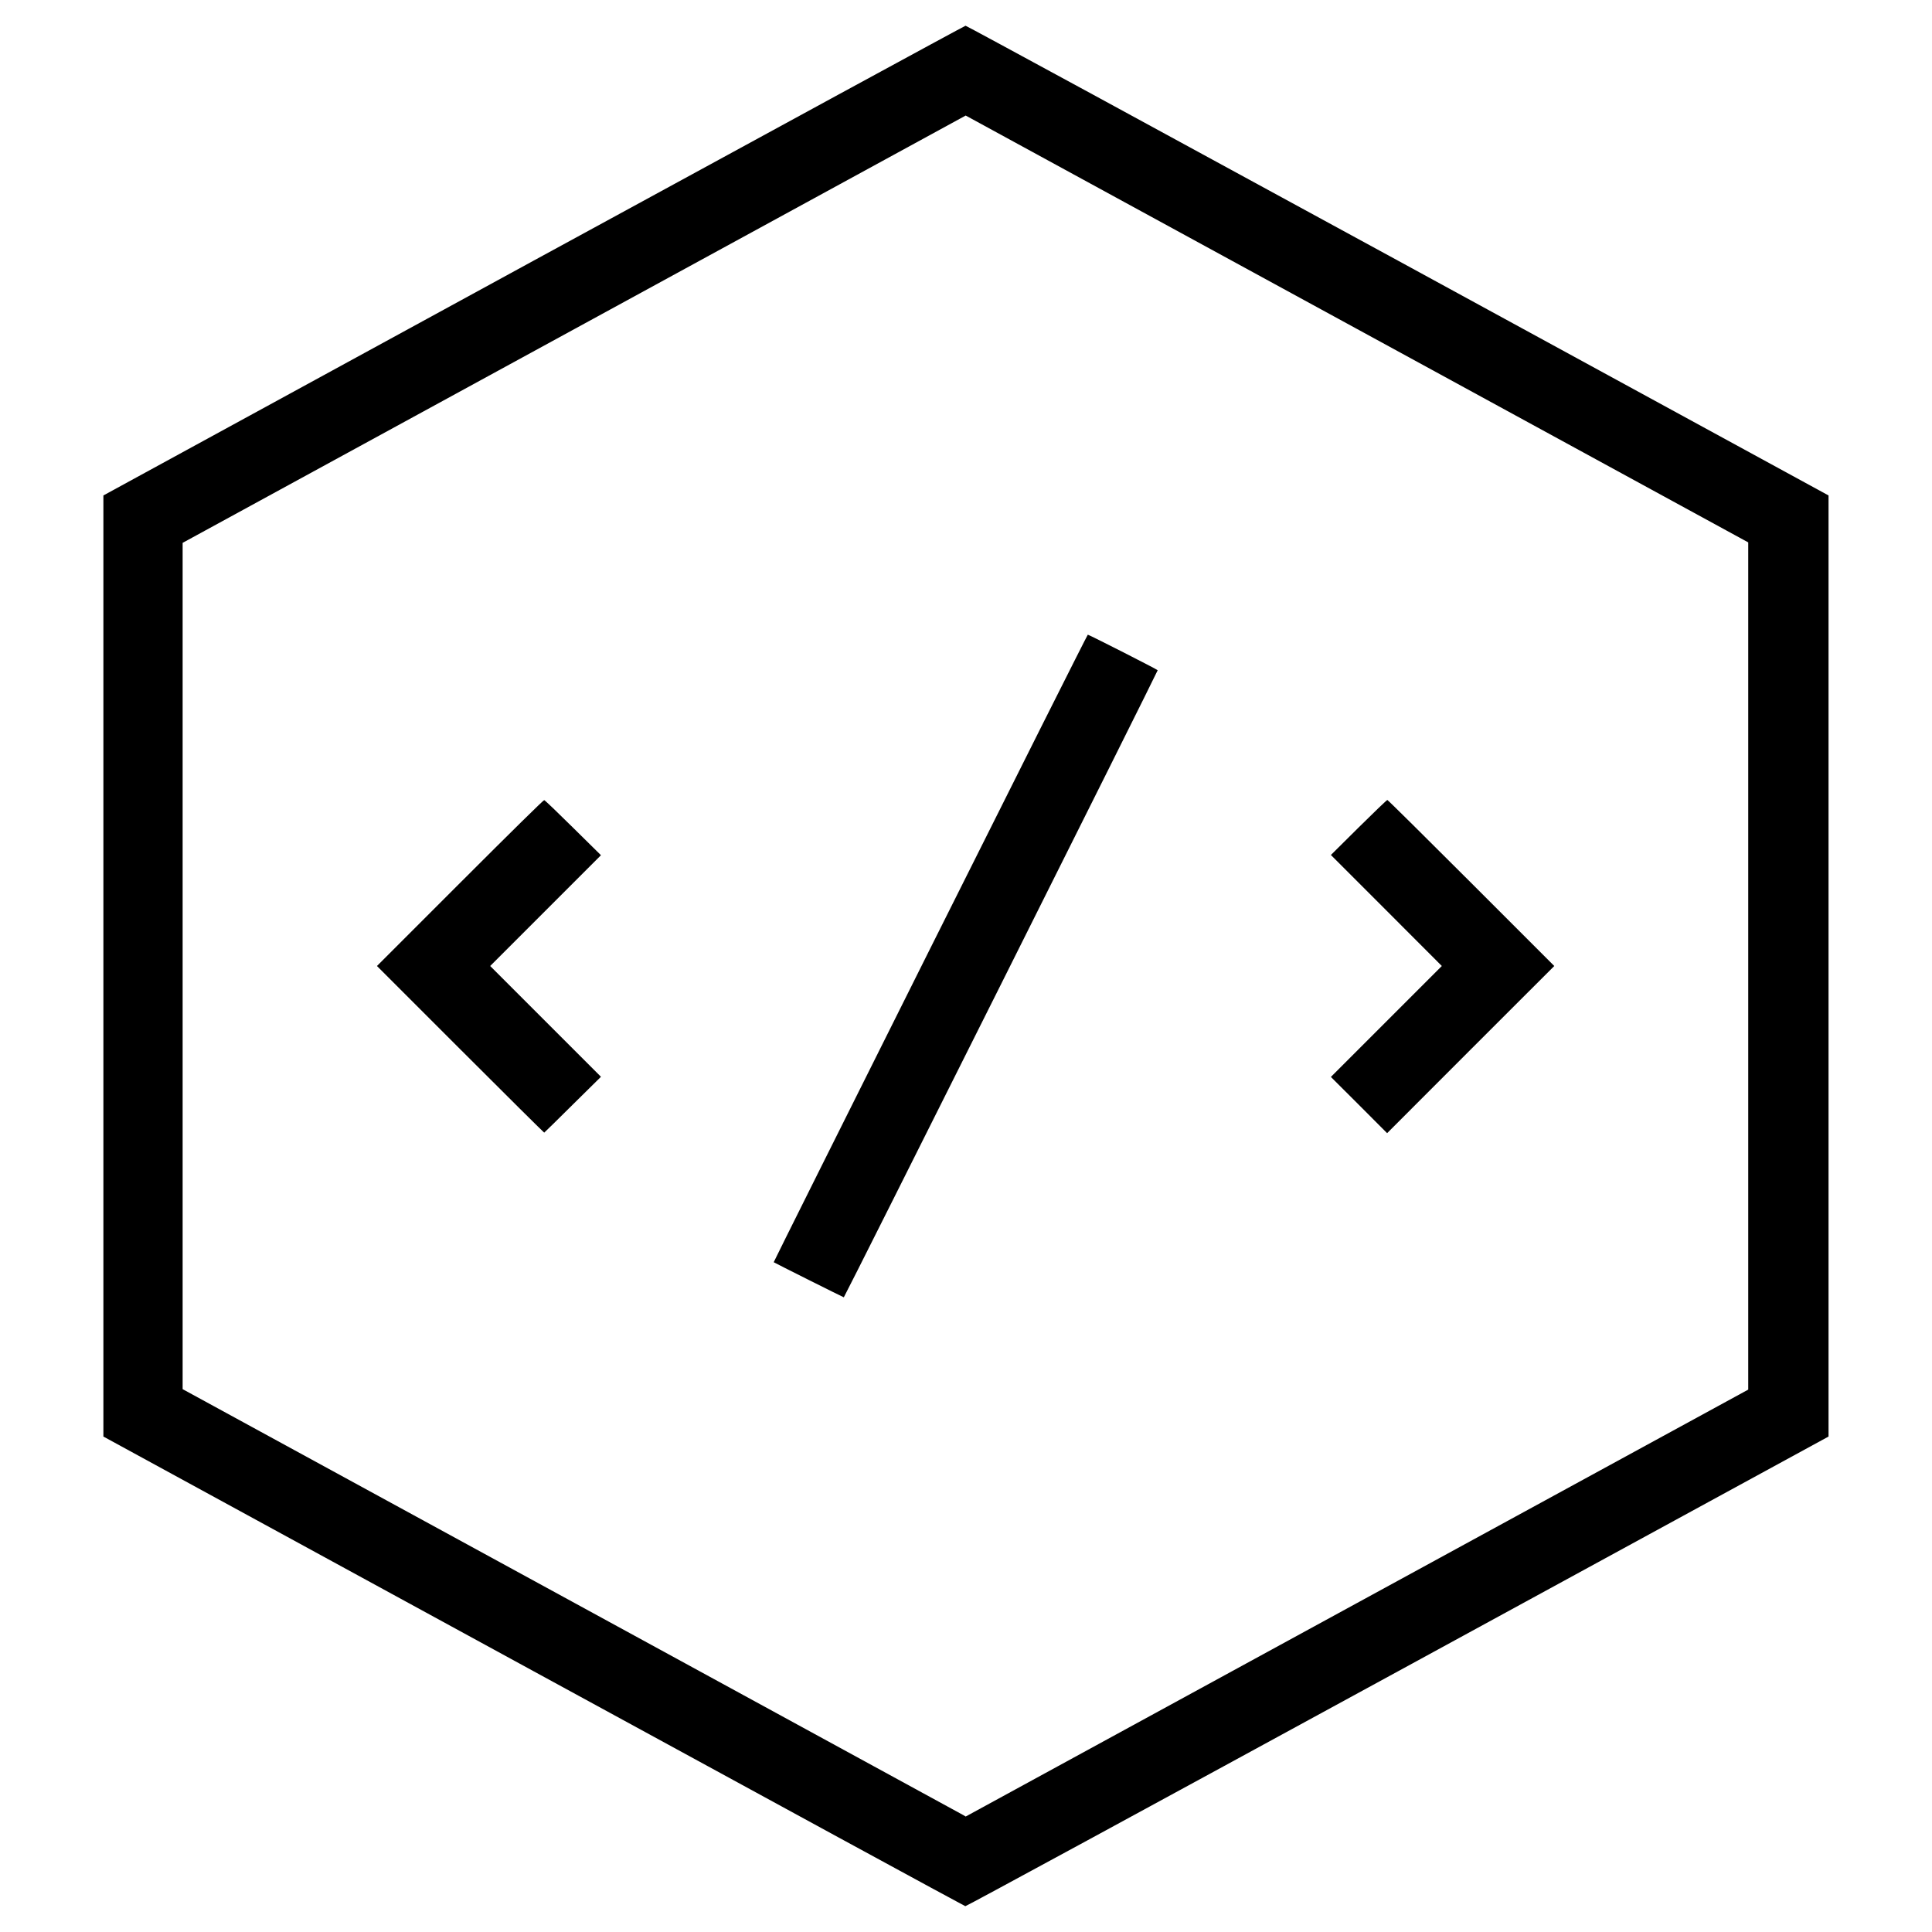 <?xml version="1.0" standalone="no"?>
<!DOCTYPE svg PUBLIC "-//W3C//DTD SVG 20010904//EN"
 "http://www.w3.org/TR/2001/REC-SVG-20010904/DTD/svg10.dtd">
<svg version="1.0" xmlns="http://www.w3.org/2000/svg"
 width="2560pt" height="2560pt" viewBox="0 0 2560 2560"
 preserveAspectRatio="xMidYMid meet">
<g transform="translate(0,2560) scale(0.1,-0.1)"
fill="#000000" stroke="none">
<path d="M7072 22147 l-5702 -3112 0 -6235 0 -6235 5701 -3110 c3135 -1711
5709 -3111 5720 -3113 12 -2 2380 1284 5729 3110 l5709 3113 0 6235 0 6235
-5708 3113 c-3139 1711 -5716 3112 -5727 3111 -10 0 -2585 -1401 -5722 -3112z
m10909 -906 l5184 -2828 0 -5613 0 -5613 -5184 -2828 -5185 -2829 -30 18 c-17
10 -2352 1284 -5188 2831 l-5158 2814 0 5607 0 5607 5188 2831 c2853 1557
5187 2831 5188 2831 0 1 2333 -1272 5185 -2828z"/>
<path d="M12327 13034 c-1143 -2286 -2077 -4157 -2075 -4159 14 -10 922 -465
929 -465 9 0 4159 8291 4159 8309 0 8 -910 471 -926 471 -5 0 -944 -1870
-2087 -4156z"/>
<path d="M6095 13900 l-1100 -1100 1105 -1105 c608 -608 1108 -1104 1111
-1103 4 2 175 169 379 372 l373 368 -734 734 -734 734 734 734 734 734 -368
363 c-202 200 -374 365 -384 367 -10 1 -417 -399 -1116 -1098z"/>
<path d="M18003 14636 l-368 -365 735 -735 735 -736 -735 -735 -735 -735 373
-372 372 -373 1107 1108 1108 1107 -1100 1100 c-605 605 -1105 1100 -1112
1100 -7 0 -178 -164 -380 -364z"/>
</g>
</svg>

